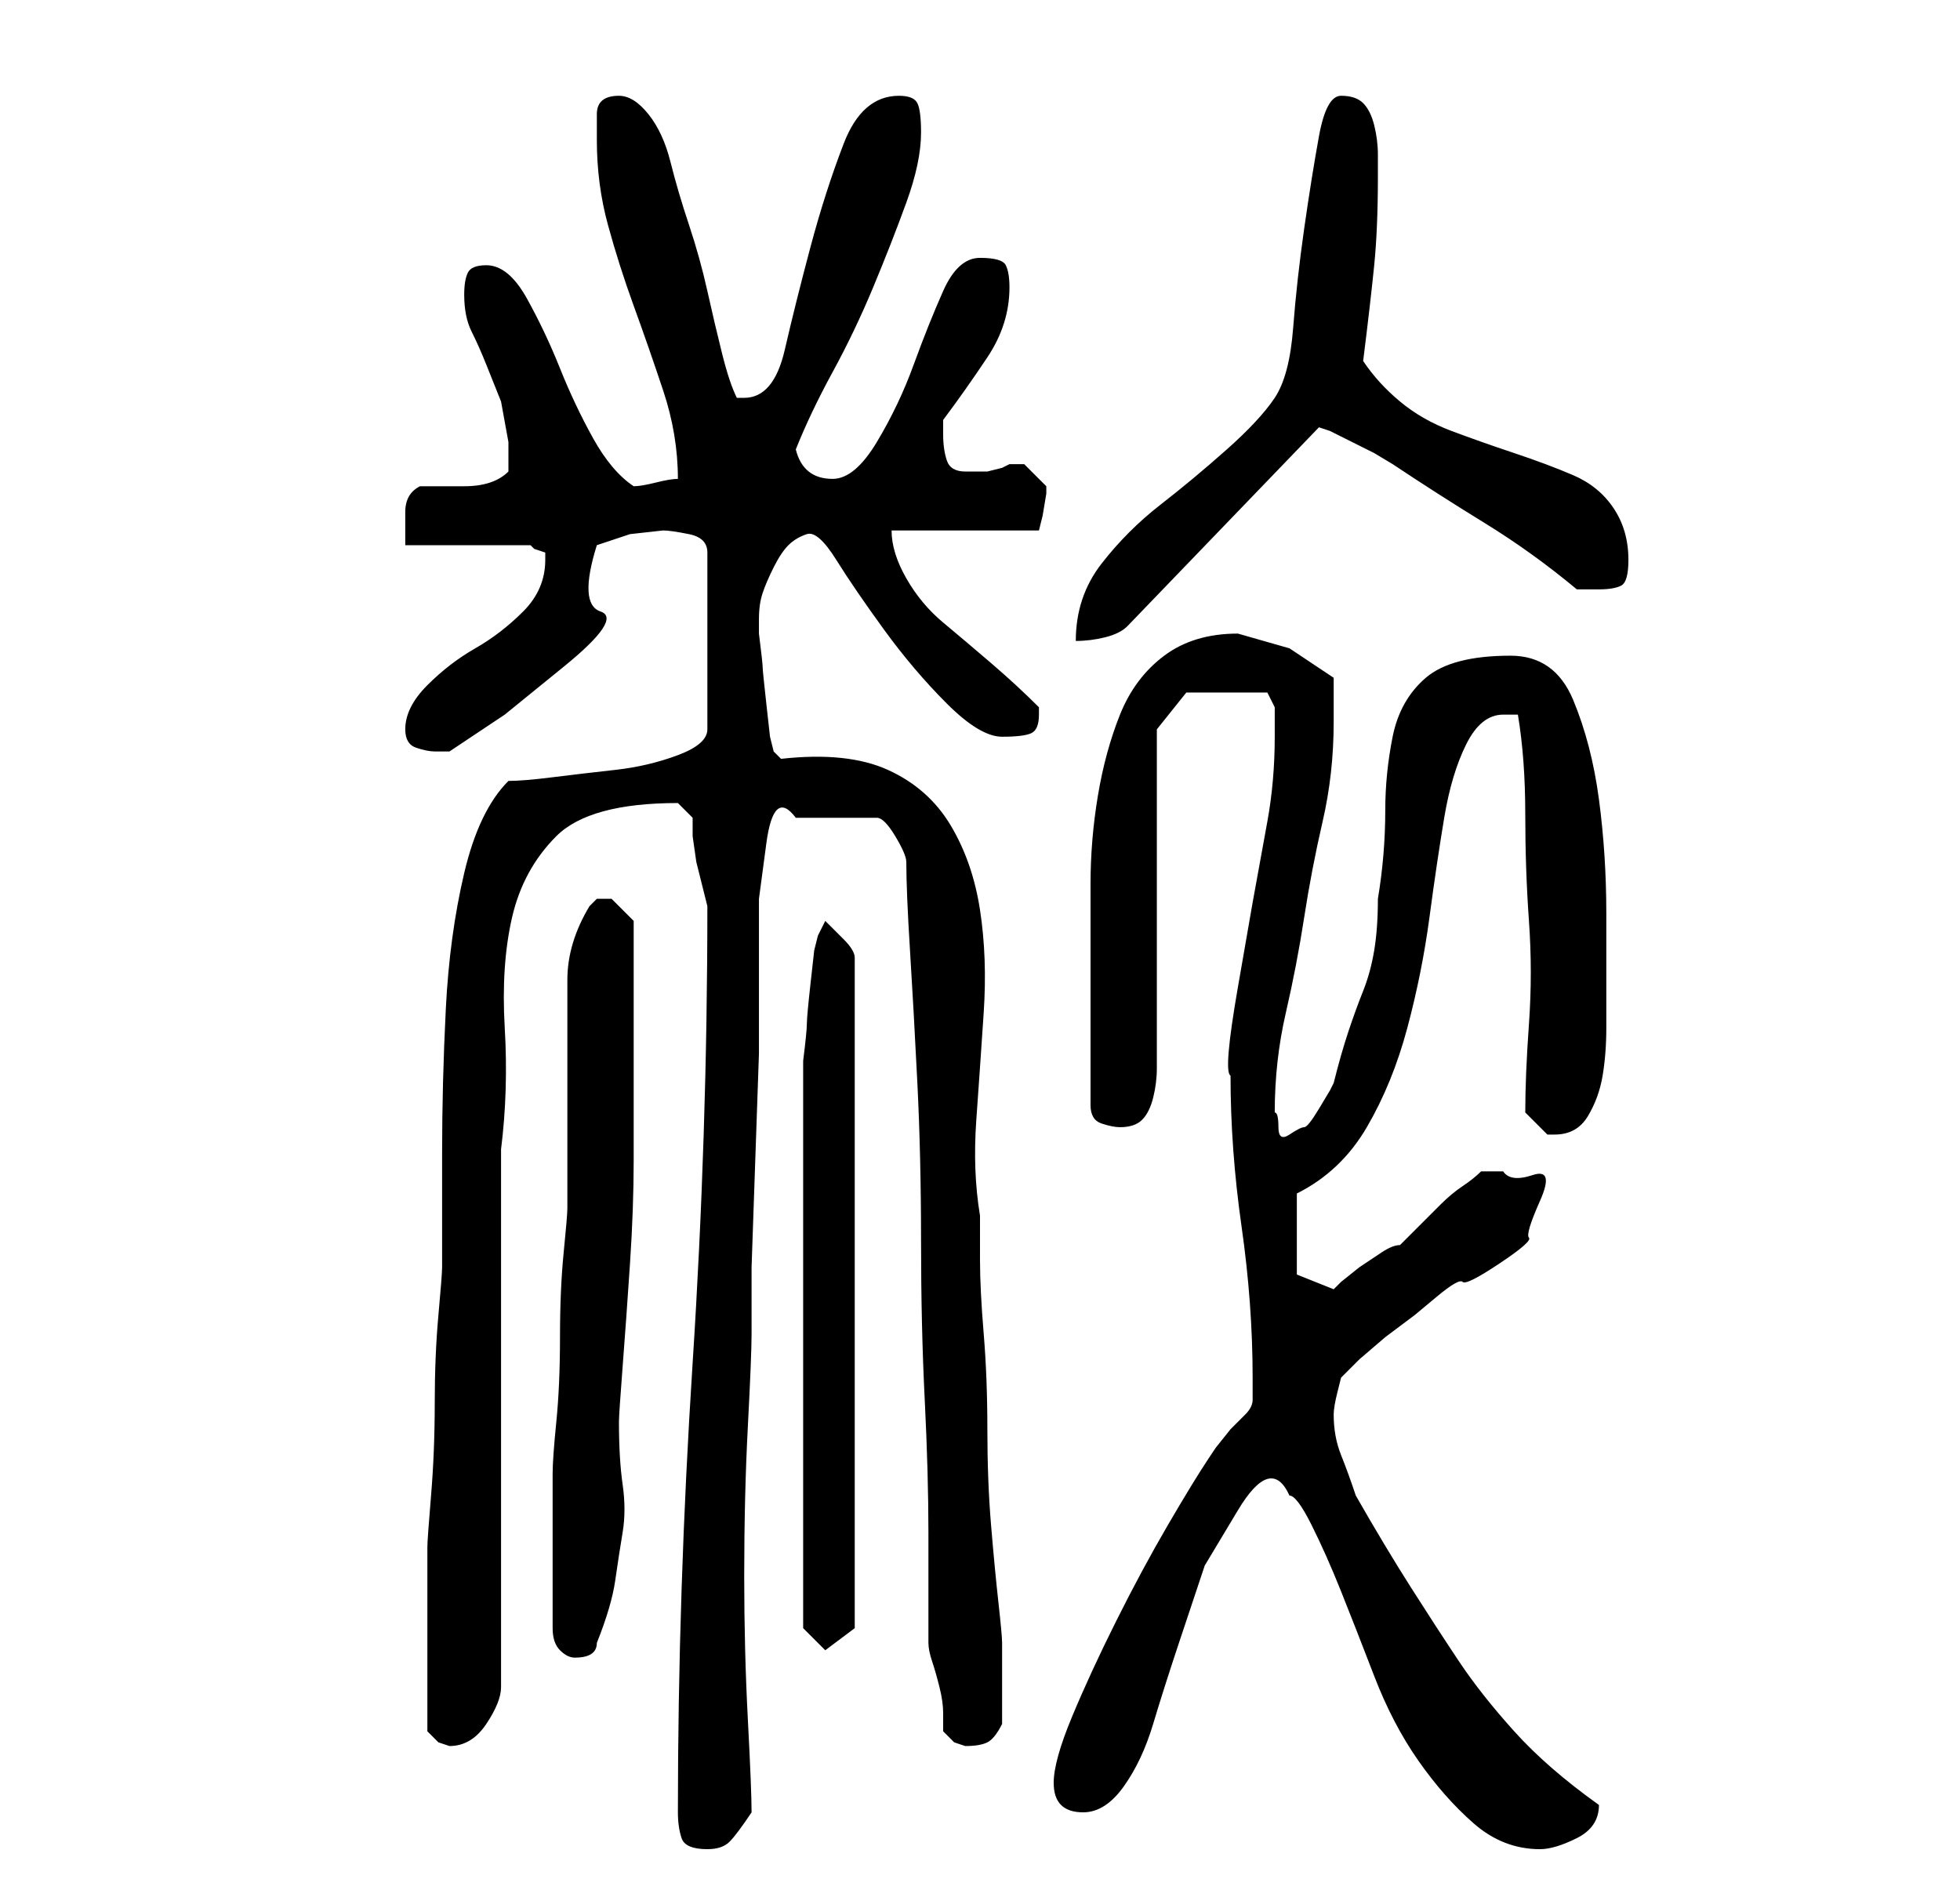 <?xml version="1.0" standalone="no"?>
<!DOCTYPE svg PUBLIC "-//W3C//DTD SVG 1.1//EN" "http://www.w3.org/Graphics/SVG/1.1/DTD/svg11.dtd" >
<svg xmlns="http://www.w3.org/2000/svg" xmlns:xlink="http://www.w3.org/1999/xlink" version="1.1" viewBox="-10 0 266 256">
   <path fill="currentColor"
d="M82 246q0 2 0.5 3.5t3.5 1.5q2 0 3 -1t3 -4q0 -3 -0.5 -12.5t-0.5 -19.5q0 -11 0.5 -20.5t0.5 -12.5v-9t0.5 -14.5t0.5 -14.5v-9v-4.5v-7.5t1 -7.5t4 -3.5h11q1 0 2.5 2.5t1.5 3.5q0 4 0.5 12t1 18t0.5 21.5t0.5 21.5t0.5 18v12v3q0 1 0.5 2.5t1 3.5t0.5 3.5v2.5l1.5 1.5
t1.5 0.5q2 0 3 -0.5t2 -2.5v-3v-3v-3v-2q0 -1 -0.5 -5.5t-1 -10.5t-0.5 -13t-0.5 -13t-0.5 -10v-6q-1 -6 -0.5 -13t1 -14.5t-0.5 -14t-4 -11.5t-8.5 -7.5t-14.5 -1.5l-1 -1l-0.5 -2t-0.5 -4.5t-0.5 -5t-0.5 -4.5v-2q0 -2 0.5 -3.5t1.5 -3.5t2 -3t2.5 -1.5t4 3.5t6.5 9.5
t8.5 10t7.5 4.5t4 -0.5t1 -2.5v-1q-3 -3 -6.5 -6t-6.5 -5.5t-5 -6t-2 -6.5h20l0.5 -2t0.5 -3v0v-1l-3 -3h-1h-1l-1 0.5t-2 0.5h-2h-1q-2 0 -2.5 -1.5t-0.5 -3.5v-1v-1q3 -4 6 -8.5t3 -9.5q0 -2 -0.5 -3t-3.5 -1t-5 4.5t-4 10t-5 10.5t-6 5q-4 0 -5 -4q2 -5 5 -10.5
t5.5 -11.5t4.5 -11.5t2 -9.5q0 -3 -0.5 -4t-2.5 -1q-5 0 -7.5 6.5t-4.5 14t-3.5 14t-5.5 6.5h-1q-1 -2 -2 -6t-2 -8.5t-2.5 -9t-2.5 -8.5t-3 -6.5t-4 -2.5q-3 0 -3 2.5v3.5q0 6 1.5 11.5t3.5 11t4 11.5t2 12q-1 0 -3 0.5t-3 0.5q-3 -2 -5.5 -6.5t-4.5 -9.5t-4.5 -9.5
t-5.5 -4.5q-2 0 -2.5 1t-0.5 3q0 3 1 5t2 4.5l2 5t1 5.5v4q-1 1 -2.5 1.5t-3.5 0.5h-4h-2q-2 1 -2 3.5v4.5h17l0.5 0.5t1.5 0.5v1q0 4 -3 7t-6.5 5t-6.5 5t-3 6q0 2 1.5 2.5t2.5 0.5h2l7.5 -5t8 -6.5t5 -7.5t-0.5 -9l4.5 -1.5t4.5 -0.5q1 0 3.5 0.5t2.5 2.5v24q0 2 -4 3.5
t-8.5 2t-8.5 1t-6 0.5q-4 4 -6 12.5t-2.5 18.5t-0.5 19.5v15.5q0 1 -0.5 6.5t-0.5 12t-0.5 12.5t-0.5 7v13v12l1.5 1.5t1.5 0.5q3 0 5 -3t2 -5v-73q1 -8 0.5 -16.5t1 -15t6 -11t16.5 -4.5v0l2 2v2.5t0.5 3.5l1 4l0.5 2q0 31 -2 62t-2 61zM165 203q1 0 3 4t4 9t4.5 11.5
t6 11.5t7.5 8.5t9 3.5q2 0 5 -1.5t3 -4.5v0q-7 -5 -11.5 -10t-7.5 -9.5t-6.5 -10t-7.5 -12.5q-1 -3 -2 -5.5t-1 -5.5v0q0 -1 0.5 -3l0.5 -2l2.5 -2.5t3.5 -3l4 -3t3 -2.5t3.5 -2t5 -2.5t4 -3.5t1.5 -5t-1 -3.5t-4 -0.5h-3q-1 1 -2.5 2t-3 2.5l-3 3l-2.5 2.5q-1 0 -2.5 1
l-3 2t-2.5 2l-1 1l-5 -2v-11q6 -3 9.5 -9t5.5 -13.5t3 -15t2 -13.5t3 -10t5 -4h1h1q1 6 1 13.5t0.5 14.5t0 14t-0.5 12l2 2l1 1h1q3 0 4.5 -2.5t2 -5.5t0.5 -6.5v-4.5v-11q0 -8 -1 -15.5t-3.5 -13.5t-8.5 -6q-8 0 -11.5 3t-4.5 8t-1 10q0 6 -1 12q0 4 -0.5 7t-1.5 5.5
t-2 5.5t-2 7l-0.5 1t-1.5 2.5t-2 2.5t-2 1t-1.5 -1t-0.5 -2q0 -7 1.5 -13.5t2.5 -13t2.5 -13t1.5 -13.5v-3v-3l-6 -4t-7 -2q-6 0 -10 3t-6 8t-3 11t-1 12v11.5v9.5v9q0 2 1.5 2.5t2.5 0.5q2 0 3 -1t1.5 -3t0.5 -4v-3v-43l4 -5h11l1 2v1.5v2.5q0 6 -1 11.5l-2 11t-2 11.5
t-1 12q0 10 1.5 20.5t1.5 20.5v3q0 1 -1 2l-2 2t-2 2.5l-1 1.5q-2 3 -5.5 9t-7 13t-6 13t-2.5 9q0 4 4 4q3 0 5.5 -3.5t4 -8.5t3.5 -11l3.5 -10.5t4.5 -7.5t7 -2zM65 221q0 2 1 3t2 1q3 0 3 -2q2 -5 2.5 -8.5t1 -6.5t0 -6.5t-0.5 -8.5q0 -1 0.5 -7.5t1 -14t0.5 -14v-7.5v-2
v-3.5v-3.5v-4v-2v-4v-3v-3l-1.5 -1.5l-1.5 -1.5h-0.5h-0.5h-0.5h-0.5l-0.5 0.5l-0.5 0.5q-3 5 -3 10v11v20q0 1 -0.5 6t-0.5 11.5t-0.5 11.5t-0.5 7v10v11zM99 191v8v10v8v4l3 3l4 -3v-91q0 -1 -1.5 -2.5l-2.5 -2.5l-1 2l-0.5 2t-0.5 4.5t-0.5 5.5t-0.5 5v7v13.5v14.5v12z
M172 13q-2 0 -3 5.5t-2 12.5t-1.5 13.5t-2.5 9.5t-6.5 7t-9 7.5t-8 8t-3.5 10.5q2 0 4 -0.5t3 -1.5l26 -27l1.5 0.5t3 1.5t3 1.5t2.5 1.5q6 4 12.5 8t12.5 9h3q2 0 3 -0.5t1 -3.5q0 -4 -2 -7t-5.5 -4.5t-8 -3t-8.5 -3t-7 -4t-5 -5.5q1 -8 1.5 -13t0.5 -12v-3q0 -2 -0.5 -4
t-1.5 -3t-3 -1z" />
</svg>
